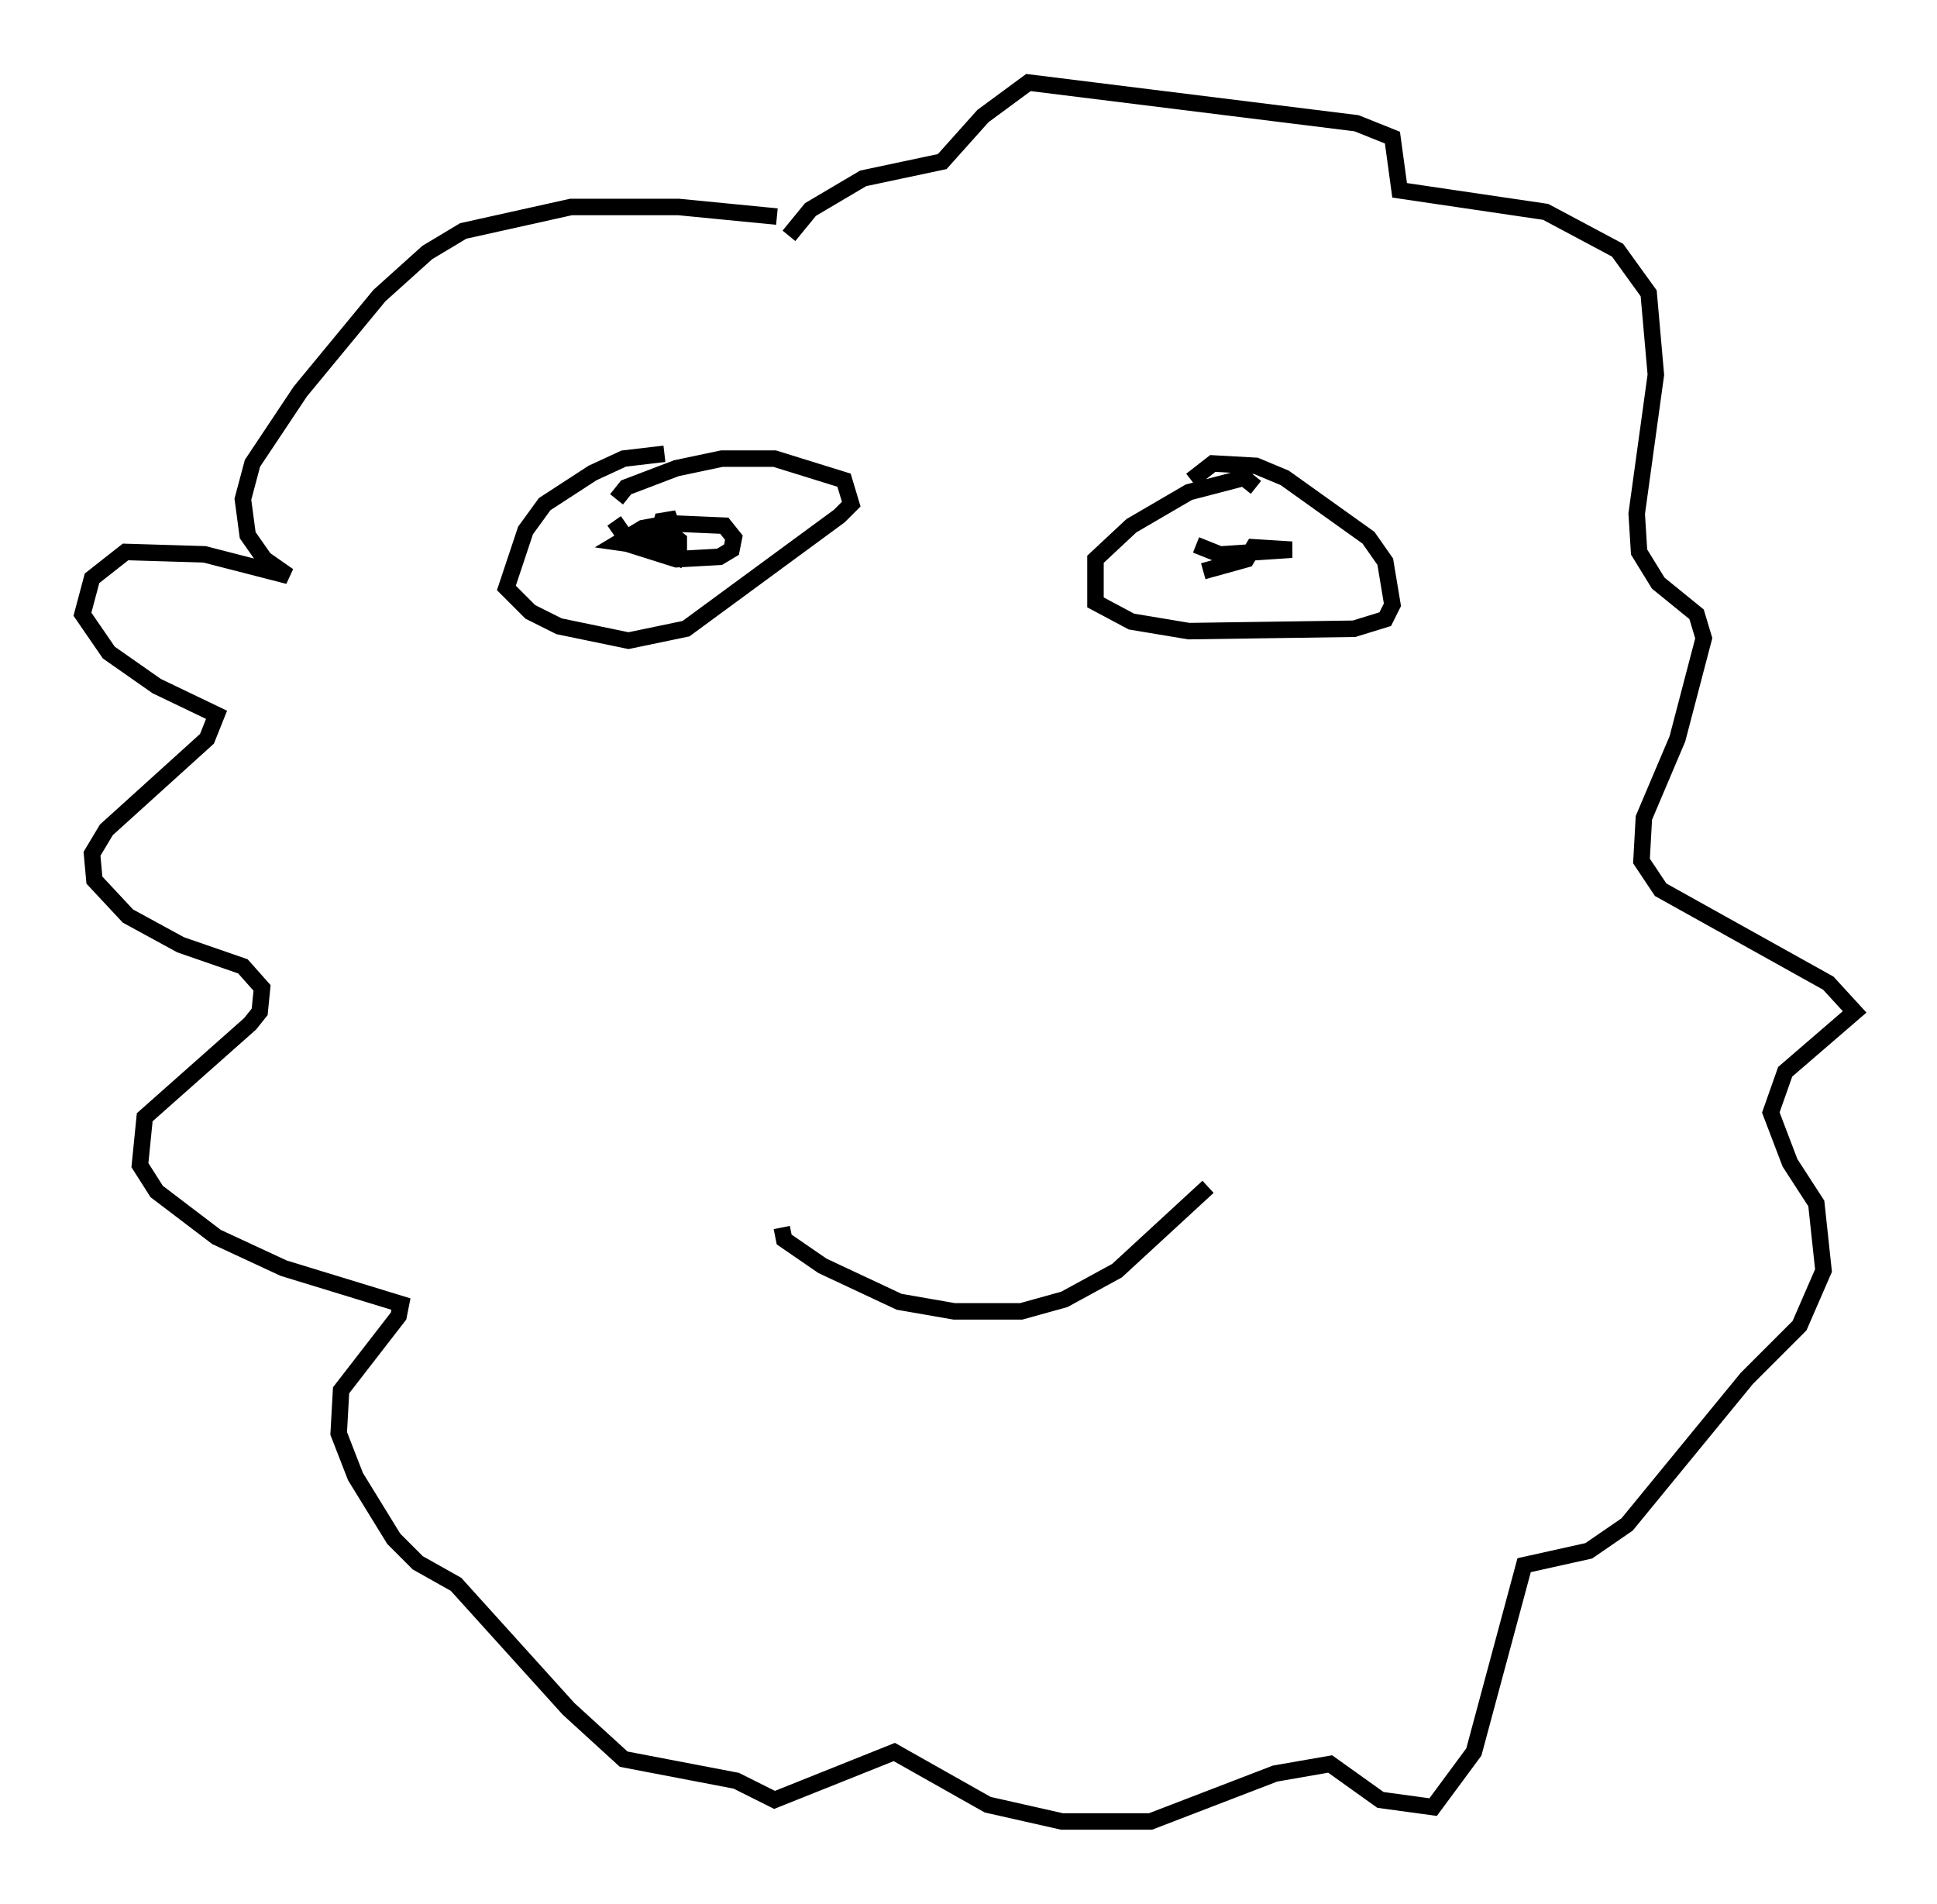 <?xml version="1.0" encoding="utf-8" ?>
<svg baseProfile="full" height="115.452" version="1.1" width="117.486" xmlns="http://www.w3.org/2000/svg" xmlns:ev="http://www.w3.org/2001/xml-events" xmlns:xlink="http://www.w3.org/1999/xlink"><defs /><rect fill="white" height="115.452" width="117.486" x="0" y="0" /><path d="M54.385, 12.698 m-7.263, 0.436 l-5.955, -0.581 -6.536, 0.0 l-6.536, 1.453 -2.179, 1.307 l-2.905, 2.615 -4.793, 5.81 l-2.905, 4.358 -0.581, 2.179 l0.291, 2.179 1.017, 1.453 l1.453, 1.017 -5.084, -1.307 l-4.793, -0.145 -2.034, 1.598 l-0.581, 2.179 1.598, 2.324 l2.905, 2.034 3.631, 1.743 l-0.581, 1.453 -6.101, 5.52 l-0.872, 1.453 0.145, 1.598 l2.034, 2.179 3.196, 1.743 l3.777, 1.307 1.162, 1.307 l-0.145, 1.453 -0.581, 0.726 l-6.391, 5.665 -0.291, 2.905 l1.017, 1.598 3.631, 2.76 l4.067, 1.888 7.117, 2.179 l-0.145, 0.726 -3.486, 4.503 l-0.145, 2.615 1.017, 2.615 l2.324, 3.777 1.453, 1.453 l2.324, 1.307 6.827, 7.553 l3.341, 3.05 6.827, 1.307 l2.324, 1.162 7.263, -2.905 l5.665, 3.196 4.503, 1.017 l5.374, 0.0 7.553, -2.905 l3.341, -0.581 3.05, 2.179 l3.196, 0.436 2.469, -3.341 l3.05, -11.33 3.922, -0.872 l2.324, -1.598 7.263, -8.86 l3.196, -3.196 1.453, -3.341 l-0.436, -4.067 -1.598, -2.469 l-1.162, -3.05 0.872, -2.469 l4.212, -3.631 -1.598, -1.743 l-10.168, -5.665 -1.162, -1.743 l0.145, -2.615 2.034, -4.793 l1.598, -6.101 -0.436, -1.453 l-2.324, -1.888 -1.162, -1.888 l-0.145, -2.324 1.162, -8.425 l-0.436, -4.939 -1.888, -2.615 l-4.358, -2.324 -8.86, -1.307 l-0.436, -3.196 -2.179, -0.872 l-19.899, -2.469 -2.76, 2.034 l-2.469, 2.76 -4.793, 1.017 l-3.196, 1.888 -1.307, 1.598 m-7.553, 13.218 l-2.469, 0.291 -1.888, 0.872 l-2.905, 1.888 -1.162, 1.598 l-1.162, 3.486 1.453, 1.453 l1.743, 0.872 4.212, 0.872 l3.486, -0.726 9.296, -6.827 l0.726, -0.726 -0.436, -1.453 l-4.212, -1.307 -3.196, 0.0 l-2.76, 0.581 -3.05, 1.162 l-0.581, 0.726 m-0.145, 1.307 l1.017, 1.453 2.76, 0.872 l2.615, -0.145 0.726, -0.436 l0.145, -0.726 -0.581, -0.726 l-3.341, -0.145 -1.598, 0.291 l-1.453, 0.872 1.017, 0.145 l2.469, -1.598 -0.872, 0.145 l-0.436, 1.598 1.453, 0.291 l0.0, -0.726 -0.726, -0.581 l-0.436, 0.726 1.598, 1.162 m34.57, -4.503 l-0.726, -0.581 -3.341, 0.872 l-3.486, 2.034 -2.179, 2.034 l0.0, 2.615 2.179, 1.162 l3.486, 0.581 10.022, -0.145 l1.888, -0.581 0.436, -0.872 l-0.436, -2.615 -1.017, -1.453 l-5.084, -3.631 -1.743, -0.726 l-2.615, -0.145 -1.307, 1.017 m0.291, 3.922 l1.453, 0.581 4.358, -0.291 l-2.324, -0.145 -0.436, 0.726 l-2.615, 0.726 m-25.564, 39.799 l0.145, 0.726 2.324, 1.598 l4.648, 2.179 3.341, 0.581 l4.067, 0.0 2.615, -0.726 l3.196, -1.743 5.52, -5.084 " fill="none" stroke="black" stroke-width="1" /></svg>